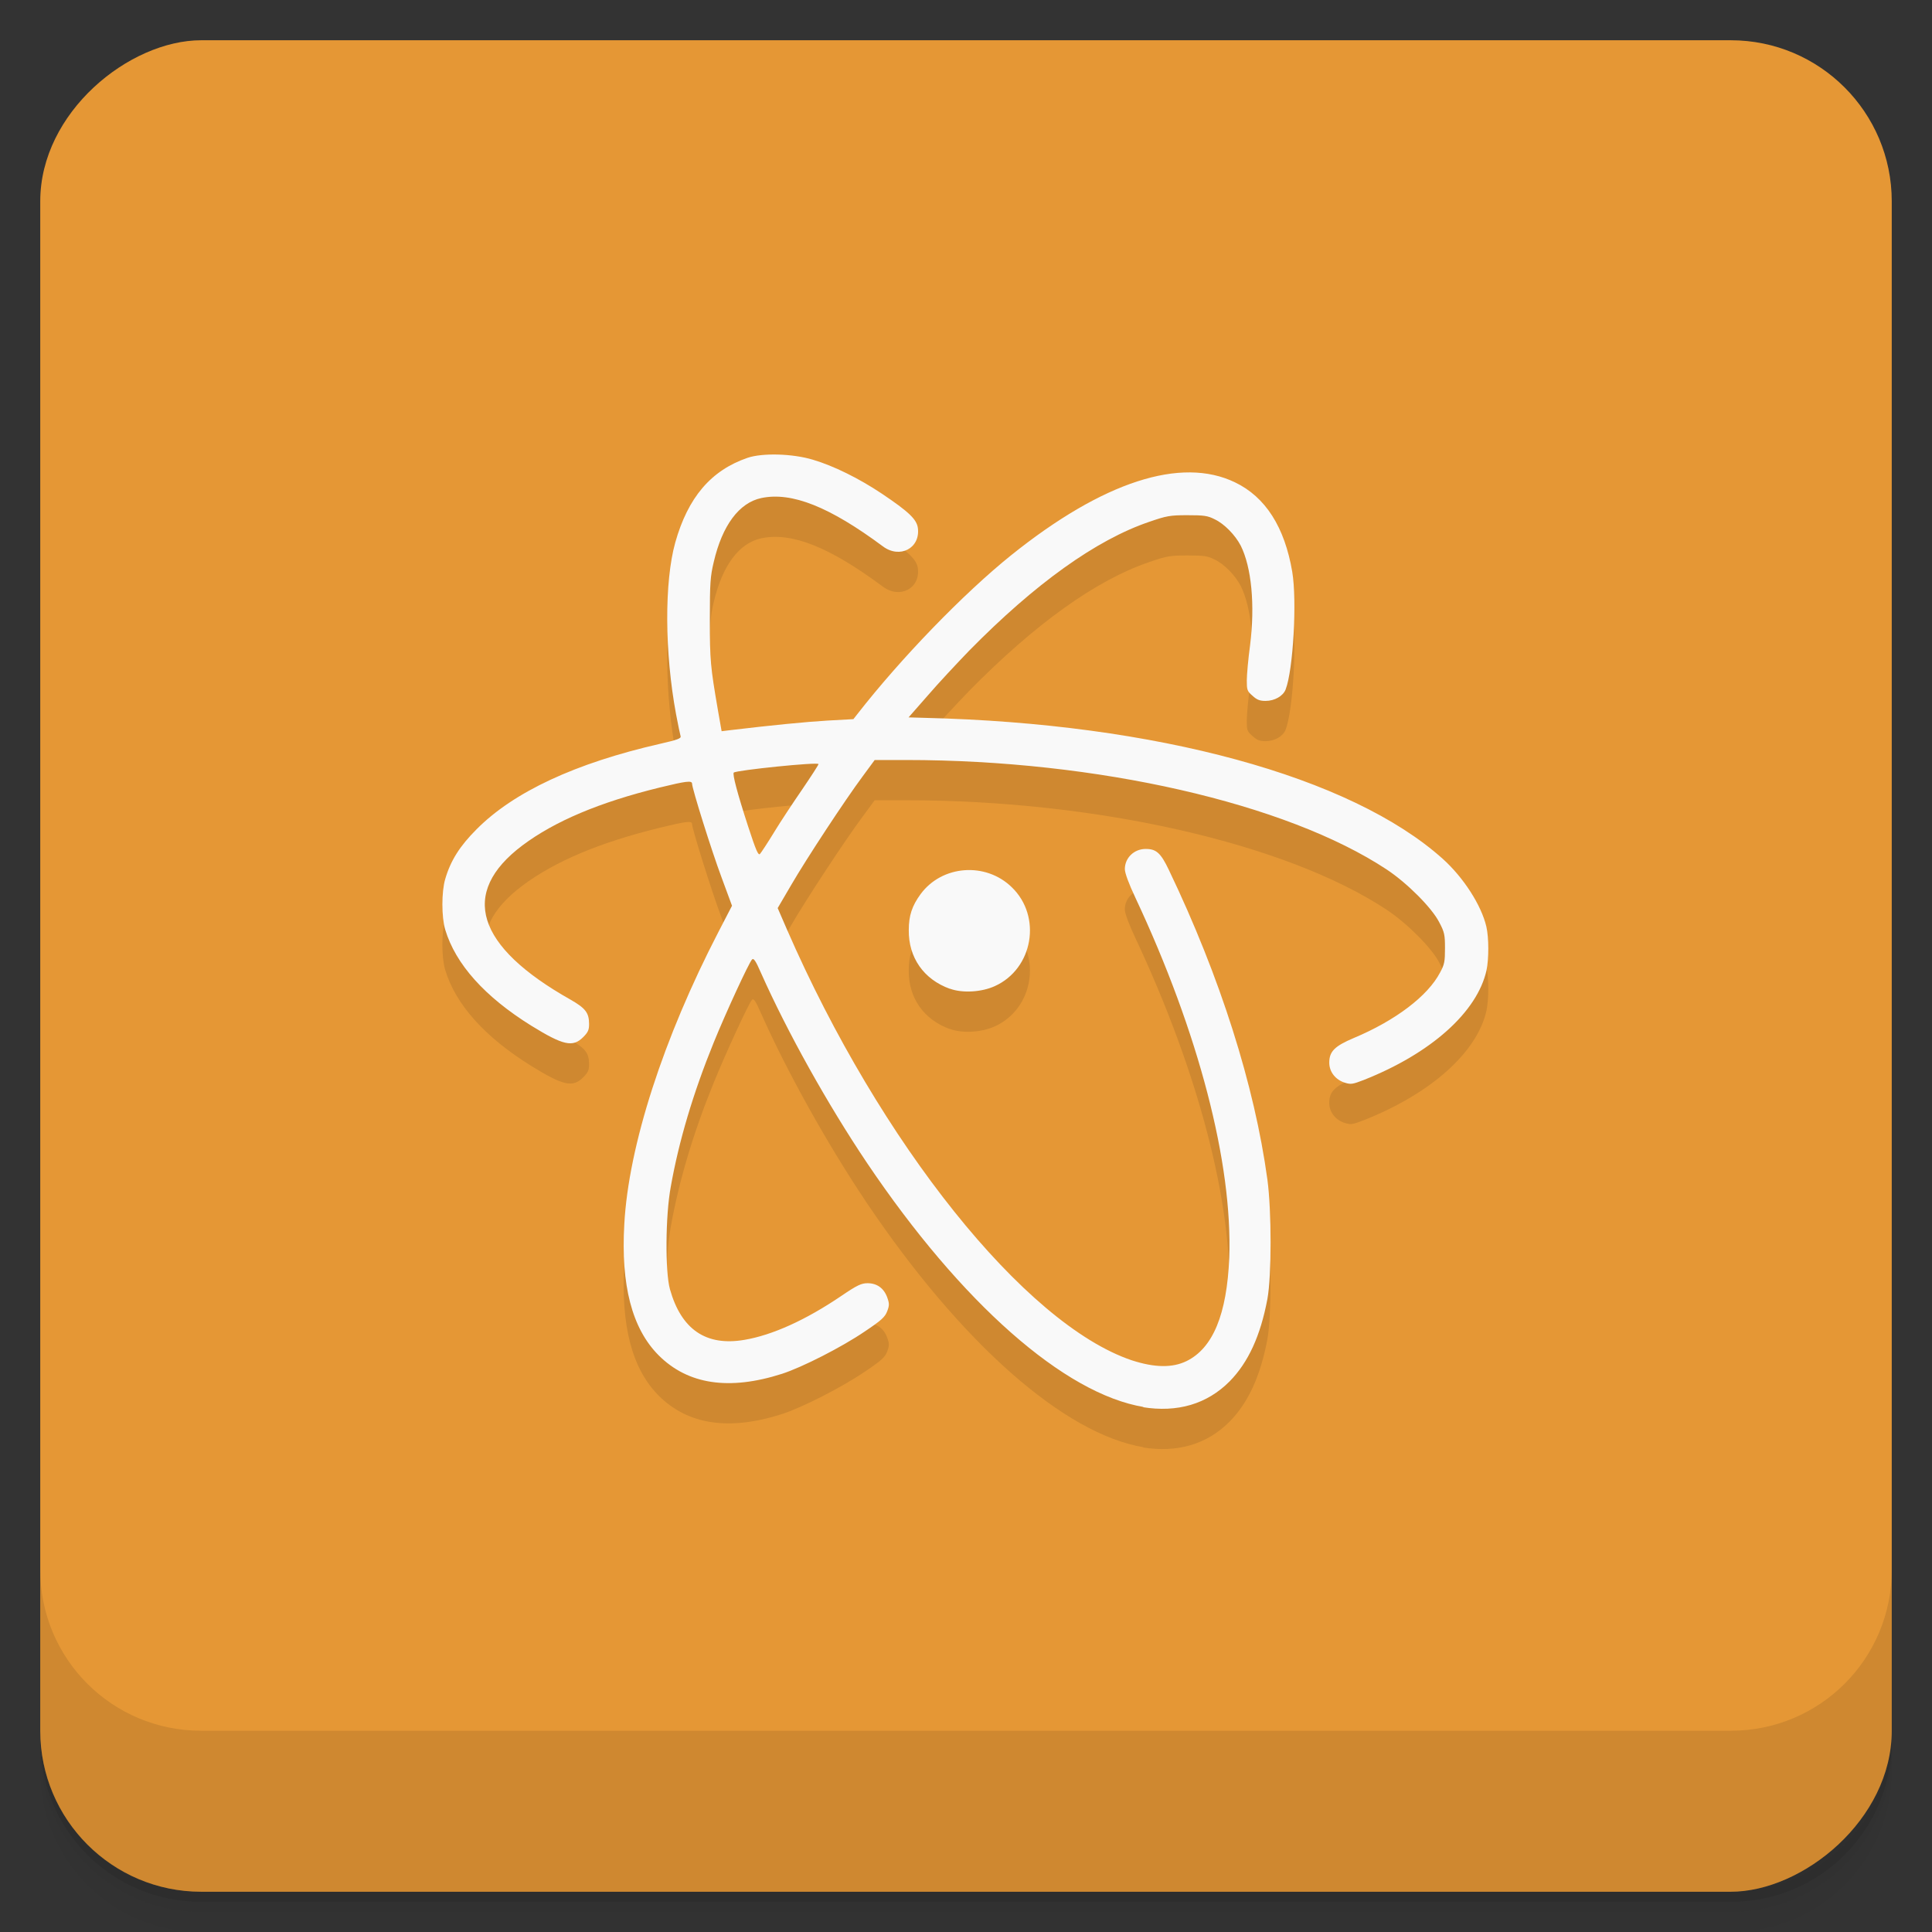 <svg width="48" height="48" version="1.1" viewBox="0 0 48 48" xmlns="http://www.w3.org/2000/svg">
 <rect x="0" y="0" width="48" height="48" fill="#333333" stroke="none"/>
 <defs>
  <linearGradient id="linearGradient6688" x1="-47" x2="-1" y1="24" y2="24" gradientTransform="matrix(0 -1 1 0 -1.5e-6 48)" gradientUnits="userSpaceOnUse">
   <stop style="stop-color:#e38f23" offset="0"/>
   <stop style="stop-color:#e59735" offset="1"/>
  </linearGradient>
 </defs>
 <path d="m1 43v0.25c0 2.216 1.784 4 4 4h38c2.216 0 4-1.784 4-4v-0.25c0 2.216-1.784 4-4 4h-38c-2.216 0-4-1.784-4-4zm0 0.5v0.5c0 2.216 1.784 4 4 4h38c2.216 0 4-1.784 4-4v-0.5c0 2.216-1.784 4-4 4h-38c-2.216 0-4-1.784-4-4z" style="opacity:.02"/>
 <path d="m1 43.25v0.25c0 2.216 1.784 4 4 4h38c2.216 0 4-1.784 4-4v-0.25c0 2.216-1.784 4-4 4h-38c-2.216 0-4-1.784-4-4z" style="opacity:.05"/>
 <path d="m1 43v0.25c0 2.216 1.784 4 4 4h38c2.216 0 4-1.784 4-4v-0.25c0 2.216-1.784 4-4 4h-38c-2.216 0-4-1.784-4-4z" style="opacity:.1"/>
 <rect transform="rotate(-90)" x="-47" y="1" width="46" height="46" rx="4" style="fill:url(#linearGradient6688)"/>
 <g transform="translate(0,-1004.4)">
  <path d="m1 1043.4v4c0 2.216 1.784 4 4 4h38c2.216 0 4-1.784 4-4v-4c0 2.216-1.784 4-4 4h-38c-2.216 0-4-1.784-4-4z" style="opacity:.1"/>
 </g>
 <g transform="translate(-1 -1)">
  <g transform="translate(1,1)">
   <g style="opacity:.1">
    <path d="m28.418 35.957c-1.973-0.324-4.535-2.586-6.875-6.06-0.98-1.457-1.984-3.258-2.641-4.734-0.129-0.297-0.18-0.367-0.219-0.324-0.078 0.082-0.652 1.324-0.953 2.066-0.508 1.25-0.863 2.438-1.066 3.582-0.133 0.719-0.141 2.109-0.02 2.543 0.281 1 0.895 1.422 1.852 1.258 0.691-0.117 1.523-0.492 2.41-1.094 0.391-0.266 0.496-0.313 0.648-0.313 0.234 0 0.406 0.125 0.488 0.352 0.055 0.152 0.055 0.199 0 0.344s-0.145 0.227-0.559 0.504c-0.574 0.391-1.559 0.891-2.055 1.051-1.316 0.422-2.34 0.266-3.066-0.461-0.664-0.668-0.938-1.746-0.852-3.254 0.105-1.957 0.977-4.633 2.336-7.258l0.34-0.656-0.258-0.699c-0.25-0.668-0.734-2.215-0.734-2.332 0-0.086-0.148-0.066-0.805 0.094-1.5 0.367-2.613 0.84-3.41 1.438-1.57 1.18-1.156 2.508 1.195 3.832 0.375 0.215 0.461 0.328 0.461 0.609 0 0.145-0.027 0.203-0.148 0.324-0.258 0.258-0.496 0.203-1.293-0.289-1.148-0.715-1.875-1.523-2.133-2.383-0.094-0.313-0.094-0.941 0-1.258 0.133-0.457 0.363-0.82 0.777-1.234 0.922-0.93 2.457-1.645 4.559-2.125 0.43-0.098 0.527-0.133 0.512-0.188-0.012-0.039-0.063-0.281-0.113-0.547-0.285-1.531-0.293-3.289-0.02-4.266 0.316-1.121 0.887-1.793 1.797-2.105 0.371-0.125 1.117-0.105 1.621 0.047 0.516 0.152 1.148 0.465 1.715 0.844 0.668 0.449 0.867 0.637 0.895 0.855 0.063 0.5-0.449 0.77-0.871 0.453-1.32-0.98-2.262-1.359-3.02-1.199-0.551 0.117-0.969 0.68-1.18 1.586-0.086 0.359-0.098 0.531-0.098 1.426 0 1.02 0.016 1.18 0.199 2.246l0.094 0.535 0.219-0.027c1.012-0.121 1.883-0.207 2.418-0.238l0.637-0.035 0.098-0.125c1.078-1.383 2.641-3 3.828-3.953 2.27-1.82 4.215-2.453 5.555-1.805 0.758 0.363 1.234 1.113 1.422 2.223 0.121 0.723 0.023 2.438-0.164 2.922-0.063 0.164-0.273 0.285-0.5 0.285-0.141 0-0.215-0.027-0.324-0.129-0.133-0.113-0.141-0.148-0.141-0.379 0-0.137 0.035-0.535 0.082-0.879 0.125-1 0.035-1.938-0.234-2.473-0.137-0.262-0.406-0.539-0.645-0.652-0.176-0.09-0.266-0.102-0.68-0.102-0.43 0-0.516 0.016-0.945 0.164-1.324 0.449-2.84 1.539-4.473 3.199-0.309 0.32-0.777 0.82-1.035 1.121l-0.473 0.539 0.41 0.012c5.742 0.137 10.582 1.457 12.863 3.504 0.512 0.461 0.957 1.148 1.082 1.684 0.063 0.273 0.063 0.801 4e-3 1.082-0.23 1.039-1.379 2.066-3.051 2.727-0.273 0.105-0.316 0.113-0.461 0.07-0.234-0.07-0.395-0.266-0.395-0.5 0-0.277 0.129-0.41 0.609-0.613 1.035-0.434 1.84-1.043 2.145-1.629 0.109-0.199 0.121-0.277 0.121-0.602 0-0.332-0.012-0.398-0.145-0.648-0.184-0.359-0.797-0.973-1.305-1.309-2.492-1.645-7.191-2.719-11.938-2.719h-0.781l-0.293 0.398c-0.445 0.598-1.402 2.055-1.781 2.707l-0.336 0.574 0.23 0.531c2.316 5.313 5.91 9.805 8.563 10.703 0.578 0.188 1.016 0.191 1.367 0.02 0.656-0.324 1-1.164 1.059-2.563 0.086-2.348-0.758-5.594-2.332-8.949-0.164-0.348-0.262-0.613-0.262-0.711 0-0.281 0.234-0.504 0.523-0.5 0.258 0 0.371 0.102 0.57 0.52 1.281 2.672 2.129 5.355 2.449 7.695 0.105 0.785 0.105 2.391 0 2.965-0.172 0.918-0.477 1.578-0.938 2.047-0.563 0.566-1.297 0.781-2.164 0.641m-9.156-14.281c0.164-0.27 0.48-0.746 0.703-1.07 0.223-0.328 0.402-0.605 0.402-0.625 0-0.059-2.047 0.152-2.105 0.211-0.035 0.039 0.082 0.492 0.355 1.332 0.199 0.609 0.254 0.734 0.297 0.688 0.031-0.035 0.188-0.273 0.348-0.535m4.371 3.887c-0.652-0.234-1.031-0.777-1.023-1.461 0-0.359 0.082-0.602 0.293-0.891 0.531-0.723 1.617-0.805 2.266-0.172 0.754 0.727 0.531 2.027-0.422 2.457-0.324 0.148-0.801 0.18-1.117 0.063m4e-3 4e-3"/>
   </g>
  </g>
 </g>
 <g transform="translate(5e-4 -1)">
  <path d="m28.418 35.957c-1.973-0.324-4.535-2.586-6.875-6.06-0.98-1.457-1.984-3.258-2.641-4.734-0.129-0.297-0.18-0.367-0.219-0.324-0.078 0.082-0.652 1.324-0.953 2.066-0.508 1.25-0.863 2.438-1.066 3.582-0.133 0.719-0.141 2.109-0.02 2.543 0.281 1 0.895 1.422 1.852 1.258 0.691-0.117 1.523-0.492 2.41-1.094 0.391-0.266 0.496-0.313 0.648-0.313 0.234 0 0.406 0.125 0.488 0.352 0.055 0.152 0.055 0.199 0 0.344s-0.145 0.227-0.559 0.504c-0.574 0.391-1.559 0.891-2.055 1.051-1.316 0.422-2.34 0.266-3.066-0.461-0.664-0.668-0.938-1.746-0.852-3.254 0.105-1.957 0.977-4.633 2.336-7.258l0.34-0.656-0.258-0.699c-0.25-0.668-0.734-2.215-0.734-2.332 0-0.086-0.148-0.066-0.805 0.094-1.5 0.367-2.613 0.84-3.41 1.438-1.57 1.18-1.156 2.508 1.195 3.832 0.375 0.215 0.461 0.328 0.461 0.609 0 0.145-0.027 0.203-0.148 0.324-0.258 0.258-0.496 0.203-1.293-0.289-1.148-0.715-1.875-1.523-2.133-2.383-0.094-0.313-0.094-0.941 0-1.258 0.133-0.457 0.363-0.82 0.777-1.234 0.922-0.93 2.457-1.645 4.559-2.125 0.43-0.098 0.527-0.133 0.512-0.188-0.012-0.039-0.063-0.281-0.113-0.547-0.285-1.531-0.293-3.289-0.02-4.266 0.316-1.121 0.887-1.793 1.797-2.105 0.371-0.125 1.117-0.105 1.621 0.047 0.516 0.152 1.148 0.465 1.715 0.844 0.668 0.449 0.867 0.637 0.895 0.855 0.063 0.5-0.449 0.77-0.871 0.453-1.32-0.98-2.262-1.359-3.02-1.199-0.551 0.117-0.969 0.68-1.18 1.586-0.086 0.359-0.098 0.531-0.098 1.426 0 1.02 0.016 1.18 0.199 2.246l0.094 0.535 0.219-0.027c1.012-0.121 1.883-0.207 2.418-0.238l0.637-0.035 0.098-0.125c1.078-1.383 2.641-3 3.828-3.953 2.27-1.82 4.215-2.453 5.555-1.805 0.758 0.363 1.234 1.113 1.422 2.223 0.121 0.723 0.023 2.438-0.164 2.922-0.063 0.164-0.273 0.285-0.5 0.285-0.141 0-0.215-0.027-0.324-0.129-0.133-0.113-0.141-0.148-0.141-0.379 0-0.137 0.035-0.535 0.082-0.879 0.125-1 0.035-1.938-0.234-2.473-0.137-0.262-0.406-0.539-0.645-0.652-0.176-0.09-0.266-0.102-0.68-0.102-0.43 0-0.516 0.016-0.945 0.164-1.324 0.449-2.84 1.539-4.473 3.199-0.309 0.32-0.777 0.82-1.035 1.121l-0.473 0.539 0.41 0.012c5.742 0.137 10.582 1.457 12.863 3.504 0.512 0.461 0.957 1.148 1.082 1.684 0.063 0.273 0.063 0.801 4e-3 1.082-0.23 1.039-1.379 2.066-3.051 2.727-0.273 0.105-0.316 0.113-0.461 0.07-0.234-0.07-0.395-0.266-0.395-0.5 0-0.277 0.129-0.41 0.609-0.613 1.035-0.434 1.84-1.043 2.145-1.629 0.109-0.199 0.121-0.277 0.121-0.602 0-0.332-0.012-0.398-0.145-0.648-0.184-0.359-0.797-0.973-1.305-1.309-2.492-1.645-7.191-2.719-11.938-2.719h-0.781l-0.293 0.398c-0.445 0.598-1.402 2.055-1.781 2.707l-0.336 0.574 0.23 0.531c2.316 5.313 5.91 9.805 8.563 10.703 0.578 0.188 1.016 0.191 1.367 0.02 0.656-0.324 1-1.164 1.059-2.563 0.086-2.348-0.758-5.594-2.332-8.949-0.164-0.348-0.262-0.613-0.262-0.711 0-0.281 0.234-0.504 0.523-0.5 0.258 0 0.371 0.102 0.57 0.52 1.281 2.672 2.129 5.355 2.449 7.695 0.105 0.785 0.105 2.391 0 2.965-0.172 0.918-0.477 1.578-0.938 2.047-0.563 0.566-1.297 0.781-2.164 0.641m-9.156-14.281c0.164-0.27 0.48-0.746 0.703-1.07 0.223-0.328 0.402-0.605 0.402-0.625 0-0.059-2.047 0.152-2.105 0.211-0.035 0.039 0.082 0.492 0.355 1.332 0.199 0.609 0.254 0.734 0.297 0.688 0.031-0.035 0.188-0.273 0.348-0.535m4.371 3.887c-0.652-0.234-1.031-0.777-1.023-1.461 0-0.359 0.082-0.602 0.293-0.891 0.531-0.723 1.617-0.805 2.266-0.172 0.754 0.727 0.531 2.027-0.422 2.457-0.324 0.148-0.801 0.18-1.117 0.063m4e-3 4e-3" style="fill:#f9f9f9"/>
 </g>
</svg>
